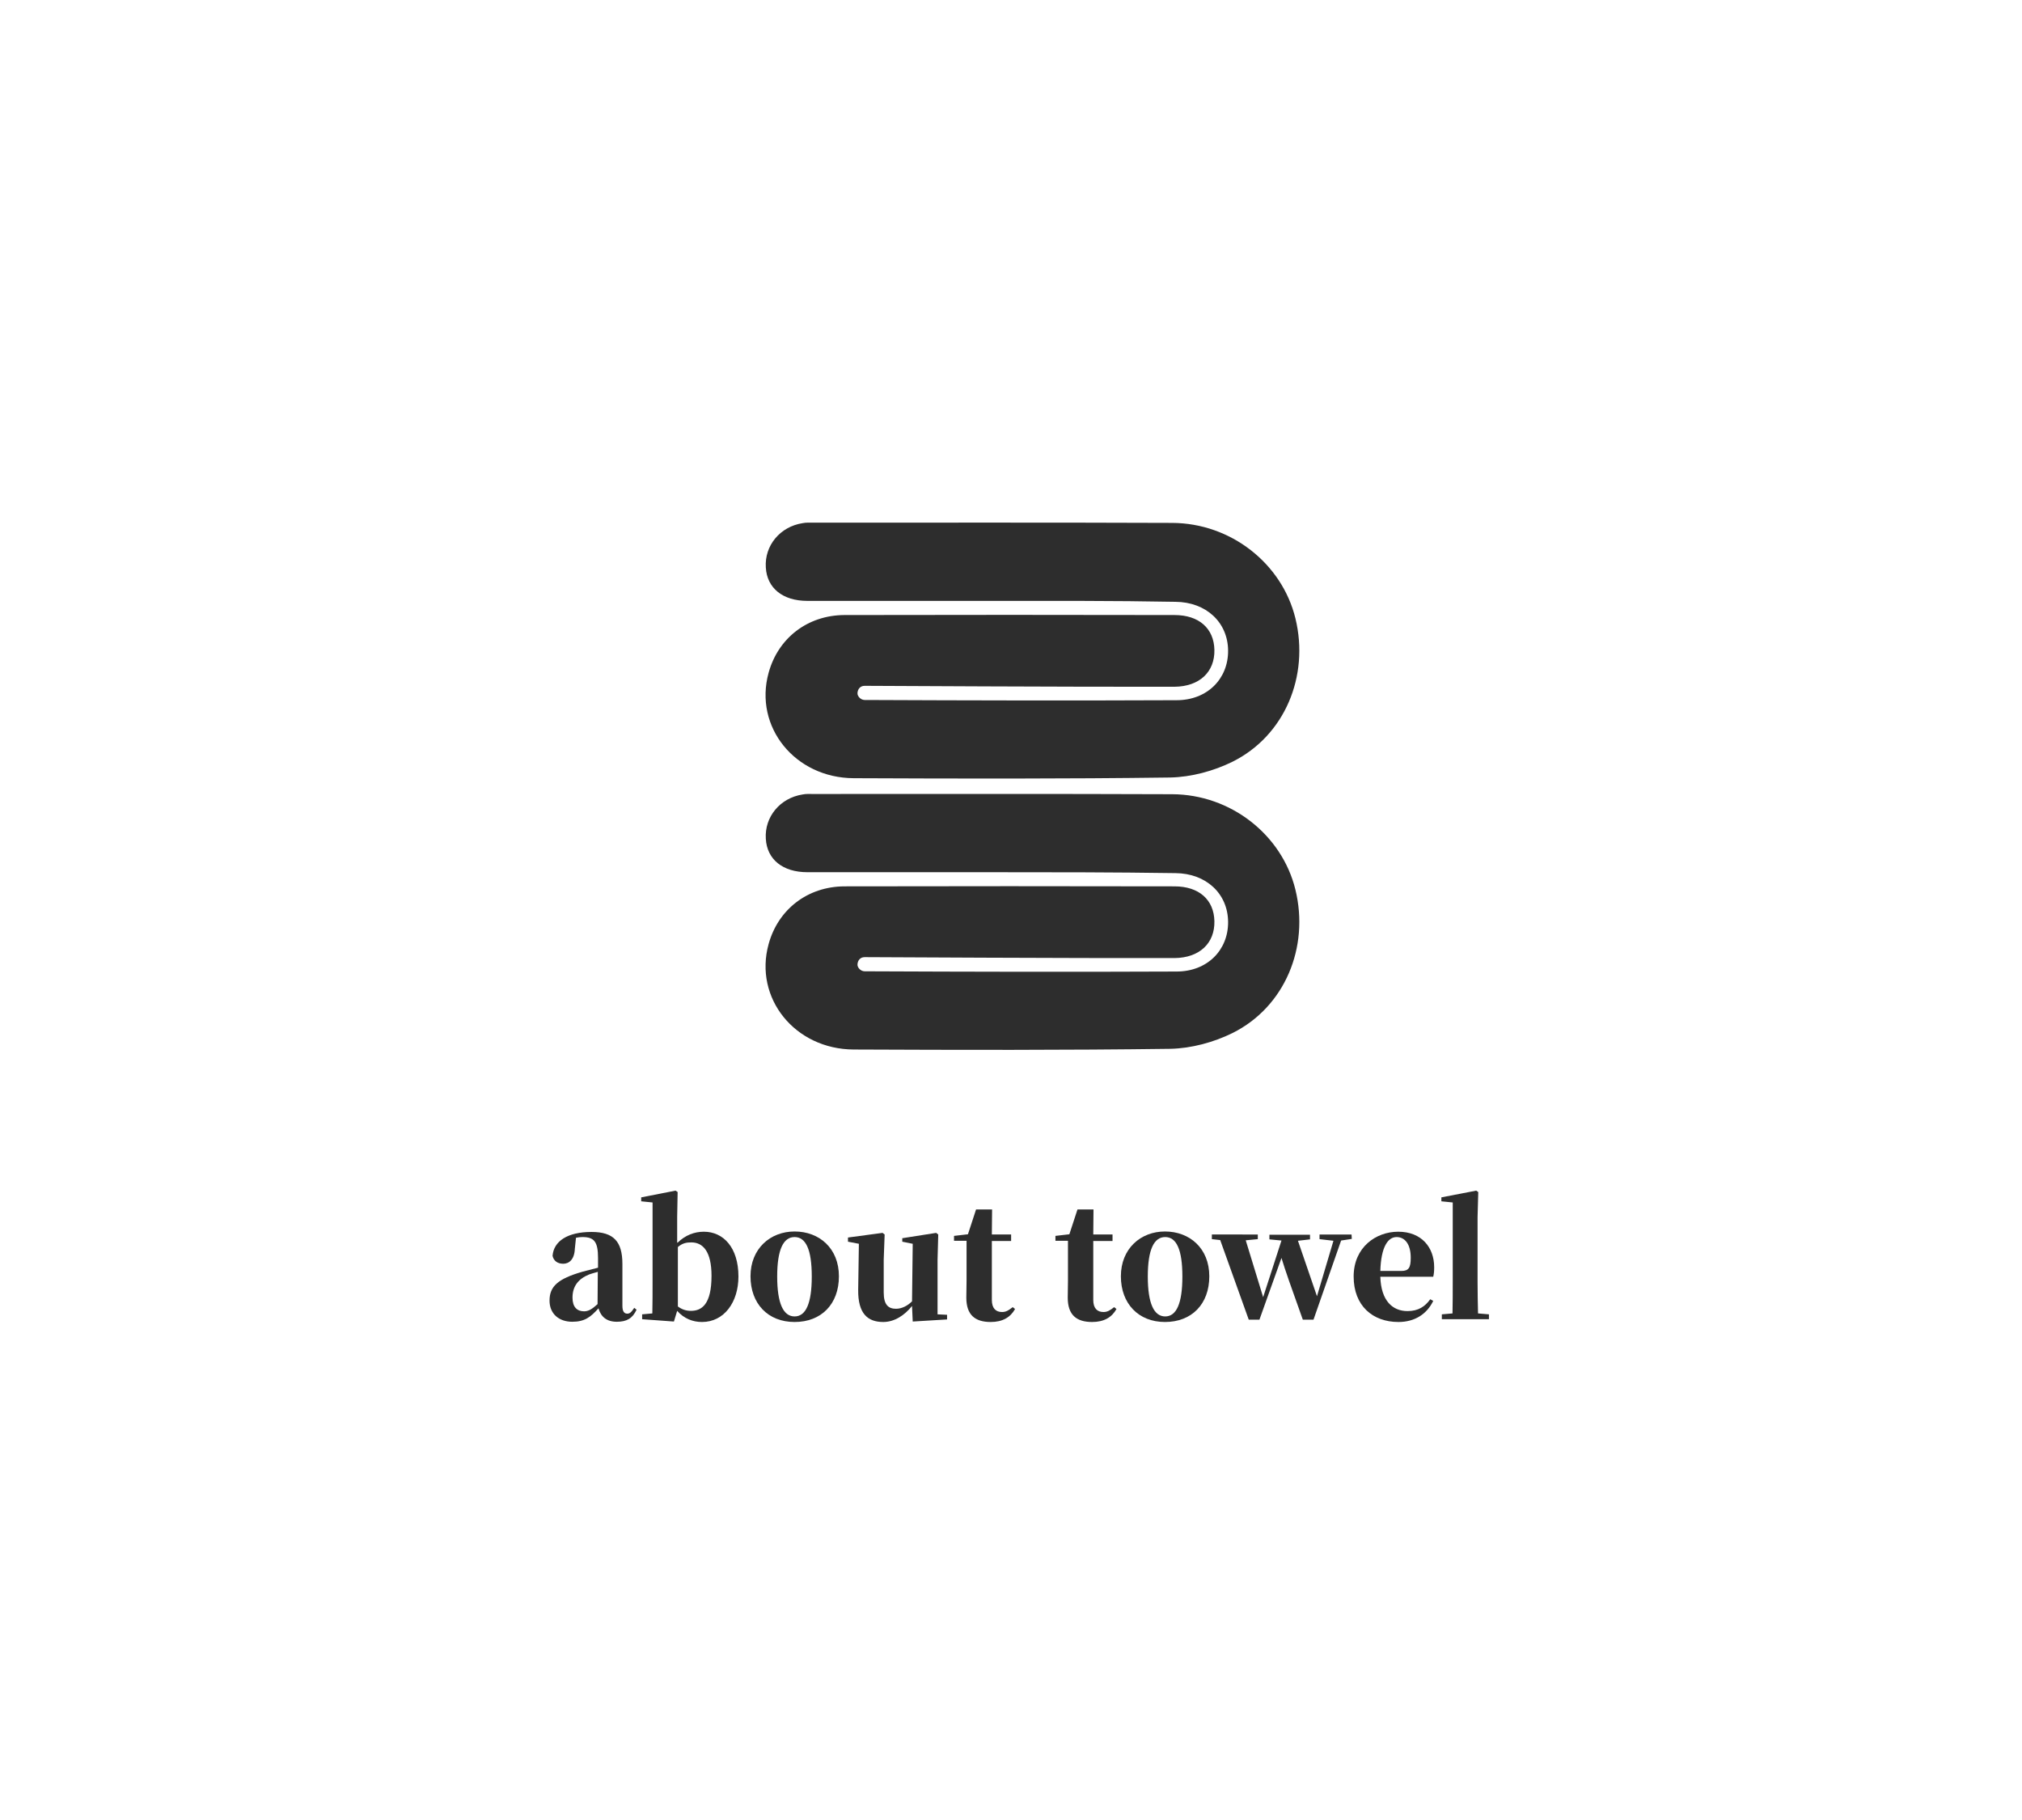 <?xml version="1.0" encoding="utf-8"?>
<!-- Generator: Adobe Illustrator 27.9.0, SVG Export Plug-In . SVG Version: 6.00 Build 0)  -->
<svg version="1.1" id="Layer_1" xmlns="http://www.w3.org/2000/svg" xmlns:xlink="http://www.w3.org/1999/xlink" x="0px" y="0px"
	 viewBox="0 0 871.3 784.2" style="enable-background:new 0 0 871.3 784.2;" xml:space="preserve">
<style type="text/css">
	.st0{fill:#2D2D2D;}
</style>
<g>
	<path class="st0" d="M-2191.3,237.1c-29.2,0-58.4,0-87.6,0c-11.8,0-19.3-6.1-19.9-16c-0.7-10.4,6.8-19.5,17.6-21.2
		c1.6-0.3,3.3-0.2,4.9-0.2c57.3,0,114.6-0.1,171.9,0.1c28,0.1,52.5,19.3,59,45.6c6.8,27.6-5.1,56.2-30.1,68.6
		c-9,4.4-19.7,7.3-29.7,7.5c-50.5,0.7-101,0.5-151.4,0.3c-28.2-0.1-47.8-24.7-40.8-50.4c4.5-16.6,18.6-27.5,36.2-27.6
		c52.7-0.1,105.3-0.1,158,0c11.8,0,18.9,6.4,19.1,16.7c0.2,10.6-7.1,17.5-19.1,17.6c-47.7,0.1-145.8-0.4-148.2-0.4
		c-2.2,0-3.3,1.7-3.4,3.4c-0.1,1.5,1.6,3.3,3.4,3.3c50.5,0.2,98.7,0.3,149.2,0.1c14.7,0,24.8-10.2,24.7-23.8
		c-0.1-13.5-10.5-23.2-25.2-23.3C-2132.4,237-2161.9,237.1-2191.3,237.1z"/>
	<path class="st0" d="M-2191.3,366.9c-29.2,0-58.4,0-87.6,0c-11.8,0-19.3-6.1-19.9-16c-0.7-10.4,6.8-19.5,17.6-21.2
		c1.6-0.3,3.3-0.2,4.9-0.2c57.3,0,114.6-0.1,171.9,0.1c28,0.1,52.5,19.3,59,45.6c6.8,27.6-5.1,56.2-30.1,68.6
		c-9,4.4-19.7,7.3-29.7,7.5c-50.5,0.7-101,0.5-151.4,0.3c-28.2-0.1-47.8-24.7-40.8-50.4c4.5-16.6,18.6-27.5,36.2-27.6
		c52.7-0.1,105.3-0.1,158,0c11.8,0,18.9,6.4,19.1,16.7c0.2,10.6-7.1,17.5-19.1,17.6c-47.7,0.1-145.8-0.4-148.2-0.4
		c-2.2,0-3.3,1.7-3.4,3.4c-0.1,1.5,1.6,3.3,3.4,3.3c50.5,0.2,98.7,0.3,149.2,0.1c14.7,0,24.8-10.2,24.7-23.8
		c-0.1-13.5-10.5-23.2-25.2-23.3C-2132.4,366.9-2161.9,366.9-2191.3,366.9z"/>
</g>
<g>
	<g>
		<path class="st0" d="M1944,553.7c2-6.8,6.6-10.3,10.6-10.3c3.2,0,5.8,1.3,6.5,5.3c-0.3,3-1.6,5.4-5,5.4c-2.5,0-4.2-1.6-6-4
			l-0.6-0.8c-2.7,2.5-4.3,5.4-5.6,10.3v5.6c0,3.7,0.1,9.3,0.1,13.3l6.2,0.6v2.1h-21.8v-2.1l4.6-0.5c0.1-3.9,0.1-9.7,0.1-13.4v-5.6
			c0-4.4-0.1-6.6-0.2-9.8l-5-0.5v-1.6l14.6-4.2l0.9,0.7L1944,553.7z"/>
		<path class="st0" d="M1996.4,573.2c-2.8,5.8-8.1,9.1-15,9.1c-11.1,0-19.3-7-19.3-19.6s9.6-19.3,19.2-19.3
			c10.1,0,15.5,6.8,15.5,15.3c0,1.7-0.1,2.8-0.4,4.1h-22.8c0.3,10.5,5.4,14.8,11.7,14.8c4.7,0,7.6-2,9.8-5.1L1996.4,573.2z
			 M1982.7,560.3c3.2,0,4-1.5,4-5.7c0-5.8-2.5-8.9-6.1-8.9c-3.7,0-6.7,4.2-7,14.6H1982.7z"/>
		<path class="st0" d="M2025.1,545.8c-0.7-0.1-1.3-0.1-1.9-0.1c-6,0-10.3,5.8-10.3,16.1c0,10,4.9,15.7,12.1,15.7
			c3.9,0,6.8-1.7,9.2-4.8l1.3,0.9c-3.1,5.6-8,8.7-15.3,8.7c-10.2,0-18.7-6.9-18.7-19.4s9.1-19.5,20.3-19.5c7.6,0,12.9,4.6,13.8,10.7
			c-0.7,2.4-2.1,3.6-4.4,3.6c-2.8,0-5.2-1.6-5.4-6.6L2025.1,545.8z"/>
		<path class="st0" d="M2039.8,562.6c0-11.9,8.5-19.3,19-19.3c10.6,0,19.1,7.2,19.1,19.3c0,12-7.6,19.7-19.1,19.7
			C2047.4,582.3,2039.8,574.4,2039.8,562.6z M2066.3,562.7c0-11.7-2.6-17-7.4-17c-4.8,0-7.5,5.3-7.5,17s2.7,17.2,7.5,17.2
			C2063.7,579.9,2066.3,574.4,2066.3,562.7z"/>
		<path class="st0" d="M2147.2,579v2.1h-19V579l4-0.4c0.1-3.9,0.1-9.6,0.1-13.5V556c0-5.9-1.5-7.6-4.7-7.6c-2.5,0-5,1.4-7.5,4
			c0.2,1.2,0.3,2.5,0.3,3.9v8.9c0,4,0.1,9.7,0.2,13.6l3.8,0.3v2.1h-19v-2.1l4.3-0.4c0.1-3.9,0.1-9.6,0.1-13.5v-9.1
			c0-5.5-1.4-7.6-4.6-7.6c-2.4,0-5,1.5-7.4,3.9v12.8c0,3.8,0.1,9.6,0.1,13.6l3.8,0.3v2.1h-19.4v-2.1l4.5-0.4c0.1-4,0.1-9.7,0.1-13.5
			v-5.6c0-4.4-0.1-6.6-0.2-9.9l-5-0.5v-1.5l14.6-4.2l0.9,0.7l0.5,6c3.9-4.6,7.5-6.7,12.1-6.7c5,0,8.5,2.3,9.9,7
			c4.4-5.3,8.1-7,12.4-7c7.5,0,10.9,4.2,10.9,13.3v8.5c0,4,0.1,9.7,0.1,13.5L2147.2,579z"/>
		<path class="st0" d="M2185.6,573.2c-2.8,5.8-8.1,9.1-15,9.1c-11.1,0-19.3-7-19.3-19.6s9.6-19.3,19.2-19.3
			c10.1,0,15.5,6.8,15.5,15.3c0,1.7-0.1,2.8-0.4,4.1h-22.8c0.3,10.5,5.4,14.8,11.7,14.8c4.7,0,7.6-2,9.8-5.1L2185.6,573.2z
			 M2171.9,560.3c3.2,0,4-1.5,4-5.7c0-5.8-2.5-8.9-6.1-8.9c-3.7,0-6.7,4.2-7,14.6H2171.9z"/>
		<path class="st0" d="M2233.3,579v2.1h-19.5V579l4.2-0.4c0.1-3.9,0.1-9.6,0.1-13.5v-9.7c0-5.2-1.5-7.1-4.6-7.1
			c-2,0-4.8,1.3-7.6,3.8V565c0,3.8,0.1,9.6,0.1,13.6l3.8,0.3v2.1h-19.4v-2.1l4.5-0.4c0.1-4,0.1-9.7,0.1-13.5v-5.6
			c0-4.4-0.1-6.6-0.2-9.8l-5-0.5v-1.6l14.6-4.2l0.9,0.7l0.4,5.9c4.4-5.1,8.1-6.6,12.5-6.6c6.4,0,10.7,4.2,10.7,12.9v8.9
			c0,4,0.1,9.7,0.2,13.6L2233.3,579z"/>
		<path class="st0" d="M2278.4,579v2.1l-14.4,0.8l-0.5-4.2c-2.8,2.8-6.3,4.5-10.4,4.5c-8.8,0-15.7-7-15.7-19.2
			c0-12.6,7.4-19.7,16.6-19.7c3.9,0,7,1.5,9.6,4.6v-17l-5.5-0.5v-1.7l15.2-2.9l0.9,0.6l-0.3,10.7v41.7L2278.4,579z M2263.3,549.7
			c-1.6-1.3-3.3-1.7-5-1.7c-5.1,0-9.3,3.4-9.3,14.7c0,10.9,3.9,14.8,9.1,14.8c1.9,0,3.6-0.5,5.2-1.7V549.7z"/>
	</g>
</g>
<g>
	<g>
		<path class="st0" d="M1373.6,533.1c-0.7-0.1-1.3-0.1-1.9-0.1c-6,0-10.3,5.8-10.3,16.1c0,10,4.9,15.7,12.1,15.7
			c3.9,0,6.8-1.7,9.2-4.8l1.3,0.9c-3.1,5.6-8,8.7-15.3,8.7c-10.2,0-18.7-6.9-18.7-19.4s9.1-19.5,20.3-19.5c7.6,0,12.9,4.6,13.8,10.7
			c-0.7,2.4-2.1,3.6-4.4,3.6c-2.8,0-5.2-1.6-5.4-6.6L1373.6,533.1z"/>
		<path class="st0" d="M1426.2,564.3c-1.7,3.7-4.2,5.2-8.5,5.2c-4.4,0-6.9-2.2-7.9-5.8c-3.4,3.8-6,5.8-11.3,5.8
			c-5.8,0-9.8-3.5-9.8-9.1c0-6.1,3.5-9.4,14.3-12.5c1.9-0.5,4.2-1.1,6.6-1.7v-4.1c0-7-1.6-9.1-6.7-9.1c-0.9,0-1.8,0.1-2.8,0.3
			l-0.5,4.8c-0.2,4.6-2.5,6.4-5,6.4c-2.4,0-4.1-1.2-4.6-3.4c0.5-6.3,6.4-10.3,16.8-10.3c9.5,0,13.3,4.1,13.3,13.8v18
			c0,2.5,0.8,3.4,2.1,3.4c1,0,1.7-0.5,3-2.5L1426.2,564.3z M1396.2,534.2l-1.1,0.4L1396.2,534.2z M1409.5,548
			c-1.5,0.4-2.9,0.8-3.7,1.1c-4.7,1.9-7.2,5.1-7.2,10c0,4,1.9,5.9,5,5.9c1.8,0,3.4-0.9,5.8-3.1L1409.5,548L1409.5,548z"/>
		<path class="st0" d="M1453.5,564c-2,3.6-5.4,5.6-10.5,5.6c-6.8,0-10.5-3.1-10.5-10.5c0-2.5,0.1-4.5,0.1-7.3v-17.2h-5.4v-2.1l6-0.7
			l3.5-10.7h6.9l-0.1,10.8h8.3v2.8h-8.3v25.4c0,3.6,1.7,5.2,4.4,5.2c1.7,0,2.8-0.7,4.6-2.1L1453.5,564z"/>
		<path class="st0" d="M1493.5,564.3c-1.7,3.7-4.2,5.2-8.5,5.2c-4.4,0-6.9-2.2-7.9-5.8c-3.4,3.8-6,5.8-11.3,5.8
			c-5.8,0-9.8-3.5-9.8-9.1c0-6.1,3.5-9.4,14.3-12.5c1.9-0.5,4.2-1.1,6.6-1.7v-4.1c0-7-1.6-9.1-6.7-9.1c-0.9,0-1.8,0.1-2.8,0.3
			l-0.5,4.8c-0.2,4.6-2.5,6.4-5,6.4c-2.4,0-4.1-1.2-4.6-3.4c0.5-6.3,6.4-10.3,16.8-10.3c9.5,0,13.3,4.1,13.3,13.8v18
			c0,2.5,0.8,3.4,2.1,3.4c1,0,1.7-0.5,3-2.5L1493.5,564.3z M1463.5,534.2l-1.1,0.4L1463.5,534.2z M1476.8,548
			c-1.5,0.4-2.9,0.8-3.7,1.1c-4.7,1.9-7.2,5.1-7.2,10c0,4,1.9,5.9,5,5.9c1.8,0,3.4-0.9,5.8-3.1L1476.8,548L1476.8,548z"/>
		<path class="st0" d="M1516,566.3v2.1h-20.3v-2.1l4.6-0.4c0.1-4.4,0.1-9.2,0.1-13.5v-34.3l-4.9-0.5v-1.7l15-2.9l0.9,0.6l-0.3,10.8
			v28c0,4.4,0.1,9.1,0.2,13.5L1516,566.3z"/>
		<path class="st0" d="M1520.4,549.9c0-11.9,8.5-19.3,19-19.3c10.6,0,19.1,7.2,19.1,19.3c0,12-7.6,19.7-19.1,19.7
			C1527.9,569.6,1520.4,561.7,1520.4,549.9z M1546.8,550c0-11.7-2.6-17-7.4-17s-7.5,5.3-7.5,17s2.7,17.2,7.5,17.2
			S1546.8,561.7,1546.8,550z"/>
		<path class="st0" d="M1600.8,536.6l-8.1-0.9c1.5,2,2.3,4.5,2.3,7.3c0,7-5,12.6-15.5,12.6c-3.2,0-6-0.5-8.2-1.5
			c-0.7,1.2-1.1,2.3-1.1,3.8c0,2.5,1.5,3.8,5.3,3.8h9.9c10.8,0,14.8,4.2,14.8,10.2c0,7.5-7.4,13.8-21.5,13.8
			c-12.2,0-16.2-4.2-16.2-9.1c0-3,2.2-5.6,6.7-7.3c-3-1.3-4.9-3.1-4.9-6.4s1.7-5.8,5.8-9.4c-4.1-2.2-6-6-6-10.5
			c0-7.2,5-12.4,15.6-12.4c5.2,0,8.9,1.3,11.5,3.4l8.6-3.4l1.2,0.7v5.3H1600.8z M1578.3,570.8c-4,0-5.8-0.1-8-0.7
			c-1.1,1.5-1.7,3-1.7,5.2c0,4.9,3.7,7.6,9.8,7.6c8.9,0,13.1-2.8,13.1-6.6c0-2.9-1.5-5.4-5.8-5.4L1578.3,570.8L1578.3,570.8z
			 M1585.4,543.1c0-6.6-2.2-10.4-5.9-10.4c-3.8,0-5.9,3.9-5.9,10.4s1.9,10.5,5.8,10.5C1583.2,553.6,1585.4,549.6,1585.4,543.1z"/>
		<path class="st0" d="M1646.2,566.5v2l-14.8,0.9l-0.3-6.7c-3.1,3.9-7.5,6.9-12.4,6.9c-6.7,0-10.9-3.6-10.8-13.8l0.3-19.9l-4.7-0.9
			v-1.8l14.9-2l0.9,0.7l-0.4,10.9v14.1c0,5.4,2.1,7,5.3,7c2.5,0,5-1.3,6.9-3.2l0.3-24.8l-4.5-0.9v-1.5l14.6-2.3l0.9,0.7l-0.3,10.9
			v23.5L1646.2,566.5z"/>
		<path class="st0" d="M1684.7,560.5c-2.8,5.8-8.1,9.1-15,9.1c-11.1,0-19.3-7-19.3-19.6s9.6-19.3,19.2-19.3
			c10.1,0,15.5,6.8,15.5,15.3c0,1.7-0.1,2.8-0.4,4.1h-22.8c0.3,10.5,5.4,14.8,11.7,14.8c4.7,0,7.6-2,9.8-5.1L1684.7,560.5z
			 M1671.1,547.6c3.2,0,4-1.5,4-5.7c0-5.8-2.5-8.9-6.1-8.9c-3.7,0-6.7,4.2-7,14.6H1671.1z"/>
	</g>
</g>
<g>
	<g>
		<path class="st0" d="M-2341.9,564.3c-1.7,3.7-4.2,5.2-8.5,5.2c-4.4,0-6.9-2.2-7.9-5.8c-3.4,3.8-6,5.8-11.3,5.8
			c-5.8,0-9.8-3.5-9.8-9.1c0-6.1,3.5-9.4,14.3-12.5c1.9-0.5,4.2-1.1,6.6-1.7v-4.1c0-7-1.6-9.1-6.7-9.1c-0.9,0-1.8,0.1-2.8,0.3
			l-0.5,4.8c-0.2,4.6-2.5,6.4-5,6.4c-2.4,0-4.1-1.2-4.6-3.4c0.5-6.3,6.4-10.3,16.8-10.3c9.5,0,13.3,4.1,13.3,13.8v18
			c0,2.5,0.8,3.4,2.1,3.4c1,0,1.7-0.5,3-2.5L-2341.9,564.3z M-2371.9,534.2l-1.1,0.4L-2371.9,534.2z M-2358.6,548
			c-1.5,0.4-2.9,0.8-3.7,1.1c-4.7,1.9-7.2,5.1-7.2,10c0,4,1.9,5.9,5,5.9c1.8,0,3.4-0.9,5.8-3.1L-2358.6,548L-2358.6,548z"/>
		<path class="st0" d="M-2324.2,535.4c3.3-3.2,7.2-4.7,11.3-4.7c8.4,0,14.9,6.8,14.9,19.3c0,11.1-6.2,19.6-15.7,19.6
			c-4,0-7.8-1.5-10.7-4.8l-1.4,4.6l-13.7-1v-2.1l4.4-0.4c0.1-3.9,0.1-9.7,0.1-13.5v-34.3l-4.9-0.5v-1.7l14.8-2.9l0.9,0.6l-0.2,10.8
			v11H-2324.2z M-2324.1,562.9c1.7,1.3,3.6,1.9,5.6,1.9c4.7,0,8.9-2.8,8.9-15.1c0-10.5-3.7-14.4-8.7-14.4c-2.1,0-3.8,0.3-5.8,2
			V562.9z"/>
		<path class="st0" d="M-2292.8,549.9c0-11.9,8.5-19.3,19-19.3c10.6,0,19.1,7.2,19.1,19.3c0,12-7.6,19.7-19.1,19.7
			C-2285.3,569.6-2292.8,561.7-2292.8,549.9z M-2266.4,550c0-11.7-2.6-17-7.4-17s-7.5,5.3-7.5,17s2.7,17.2,7.5,17.2
			S-2266.4,561.7-2266.4,550z"/>
		<path class="st0" d="M-2208,566.5v2l-14.8,0.9l-0.3-6.7c-3.1,3.9-7.5,6.9-12.4,6.9c-6.7,0-10.9-3.6-10.8-13.8l0.3-19.9l-4.7-0.9
			v-1.8l14.9-2l0.9,0.7l-0.4,10.9v14.1c0,5.4,2.1,7,5.3,7c2.5,0,5-1.3,6.9-3.2l0.3-24.8l-4.5-0.9v-1.5l14.6-2.3l0.9,0.7l-0.3,10.9
			v23.5L-2208,566.5z"/>
		<path class="st0" d="M-2178.8,564c-2,3.6-5.4,5.6-10.5,5.6c-6.8,0-10.5-3.1-10.5-10.5c0-2.5,0.1-4.5,0.1-7.3v-17.2h-5.4v-2.1
			l6-0.7l3.5-10.7h6.9l-0.1,10.8h8.3v2.8h-8.3v25.4c0,3.6,1.7,5.2,4.4,5.2c1.7,0,2.8-0.7,4.6-2.1L-2178.8,564z"/>
		<path class="st0" d="M-2135.1,564c-2,3.6-5.4,5.6-10.5,5.6c-6.8,0-10.5-3.1-10.5-10.5c0-2.5,0.1-4.5,0.1-7.3v-17.2h-5.4v-2.1
			l6-0.7l3.5-10.7h6.9l-0.1,10.8h8.3v2.8h-8.3v25.4c0,3.6,1.7,5.2,4.4,5.2c1.7,0,2.8-0.7,4.6-2.1L-2135.1,564z"/>
		<path class="st0" d="M-2133.2,549.9c0-11.9,8.5-19.3,19-19.3c10.6,0,19.1,7.2,19.1,19.3c0,12-7.6,19.7-19.1,19.7
			C-2125.6,569.6-2133.2,561.7-2133.2,549.9z M-2106.7,550c0-11.7-2.6-17-7.4-17s-7.5,5.3-7.5,17s2.7,17.2,7.5,17.2
			S-2106.7,561.7-2106.7,550z"/>
		<path class="st0" d="M-2033.7,533.8l-4.6,0.7l-11.9,34.1h-4.6c-5.2-14.5-7.6-21.3-9.2-26.6l-9.5,26.6h-4.6l-12.3-34.3l-3.6-0.4v-2
			h19.8v2l-5.2,0.5l7.5,24.5l7.9-24.4l-5.2-0.5v-2h17.5v2l-5.2,0.6l8.2,23.9l7.1-23.9l-6-0.7v-2h13.8L-2033.7,533.8L-2033.7,533.8z"
			/>
		<path class="st0" d="M-1998.6,560.5c-2.8,5.8-8.1,9.1-15,9.1c-11.1,0-19.3-7-19.3-19.6s9.6-19.3,19.2-19.3
			c10.1,0,15.5,6.8,15.5,15.3c0,1.7-0.1,2.8-0.4,4.1h-22.8c0.3,10.5,5.4,14.8,11.7,14.8c4.7,0,7.6-2,9.8-5.1L-1998.6,560.5z
			 M-2012.3,547.6c3.2,0,4-1.5,4-5.7c0-5.8-2.5-8.9-6.1-8.9c-3.7,0-6.7,4.2-7,14.6H-2012.3z"/>
		<path class="st0" d="M-1974.6,566.3v2.1h-20.3v-2.1l4.6-0.4c0.1-4.4,0.1-9.2,0.1-13.5v-34.3l-4.9-0.5v-1.7l15-2.9l0.9,0.6
			l-0.3,10.8v28c0,4.4,0.1,9.1,0.2,13.5L-1974.6,566.3z"/>
	</g>
</g>
<g>
	<path class="st0" d="M426.8,258.9c-26.3,0-52.6,0-78.9,0c-10.6,0-17.4-5.5-17.9-14.4c-0.6-9.4,6.1-17.6,15.9-19.1
		c1.4-0.3,3-0.2,4.4-0.2c51.6,0,103.2-0.1,154.8,0.1c25.2,0.1,47.3,17.4,53.1,41.1c6.1,24.9-4.6,50.6-27.1,61.8
		c-8.1,4-17.7,6.6-26.8,6.8c-45.5,0.6-91,0.5-136.4,0.3c-25.4-0.1-43.1-22.2-36.7-45.4c4.1-15,16.8-24.8,32.6-24.9
		c47.5-0.1,94.8-0.1,142.3,0c10.6,0,17,5.8,17.2,15c0.2,9.5-6.4,15.8-17.2,15.9c-43,0.1-131.3-0.4-133.5-0.4c-2,0-3,1.5-3.1,3.1
		c-0.1,1.4,1.4,3,3.1,3c45.5,0.2,88.9,0.3,134.4,0.1c13.2,0,22.3-9.2,22.2-21.4c-0.1-12.2-9.5-20.9-22.7-21
		C479.9,258.8,453.3,258.9,426.8,258.9z"/>
	<path class="st0" d="M426.8,375.8c-26.3,0-52.6,0-78.9,0c-10.6,0-17.4-5.5-17.9-14.4c-0.6-9.4,6.1-17.6,15.9-19.1
		c1.4-0.3,3-0.2,4.4-0.2c51.6,0,103.2-0.1,154.8,0.1c25.2,0.1,47.3,17.4,53.1,41.1c6.1,24.9-4.6,50.6-27.1,61.8
		c-8.1,4-17.7,6.6-26.8,6.8c-45.5,0.6-91,0.5-136.4,0.3c-25.4-0.1-43.1-22.2-36.7-45.4c4.1-15,16.8-24.8,32.6-24.9
		c47.5-0.1,94.8-0.1,142.3,0c10.6,0,17,5.8,17.2,15c0.2,9.5-6.4,15.8-17.2,15.9c-43,0.1-131.3-0.4-133.5-0.4c-2,0-3,1.5-3.1,3.1
		c-0.1,1.4,1.4,3,3.1,3c45.5,0.2,88.9,0.3,134.4,0.1c13.2,0,22.3-9.2,22.2-21.4c-0.1-12.2-9.5-20.9-22.7-21
		C479.9,375.8,453.3,375.8,426.8,375.8z"/>
</g>
<g>
	<g>
		<path class="st0" d="M274.3,564.3c-1.7,3.7-4.2,5.2-8.5,5.2c-4.4,0-6.9-2.2-7.9-5.8c-3.4,3.8-6,5.8-11.3,5.8
			c-5.8,0-9.8-3.5-9.8-9.1c0-6.1,3.5-9.4,14.3-12.5c1.9-0.5,4.2-1.1,6.6-1.7v-4.1c0-7-1.6-9.1-6.7-9.1c-0.9,0-1.8,0.1-2.8,0.3
			l-0.5,4.8c-0.2,4.6-2.5,6.4-5,6.4c-2.4,0-4.1-1.2-4.6-3.4c0.5-6.3,6.4-10.3,16.8-10.3c9.5,0,13.3,4.1,13.3,13.8v18
			c0,2.5,0.8,3.4,2.1,3.4c1,0,1.7-0.5,3-2.5L274.3,564.3z M244.3,534.2l-1.1,0.4L244.3,534.2z M257.6,548c-1.5,0.4-2.9,0.8-3.7,1.1
			c-4.7,1.9-7.2,5.1-7.2,10c0,4,1.9,5.9,5,5.9c1.8,0,3.4-0.9,5.8-3.1L257.6,548L257.6,548z"/>
		<path class="st0" d="M292,535.4c3.3-3.2,7.2-4.7,11.3-4.7c8.4,0,14.9,6.8,14.9,19.3c0,11.1-6.2,19.6-15.7,19.6
			c-4,0-7.8-1.5-10.7-4.8l-1.4,4.6l-13.7-1v-2.1l4.4-0.4c0.1-3.9,0.1-9.7,0.1-13.5v-34.3l-4.9-0.5v-1.7l14.8-2.9l0.9,0.6l-0.2,10.8
			v11H292z M292.1,562.9c1.7,1.3,3.6,1.9,5.6,1.9c4.7,0,8.9-2.8,8.9-15.1c0-10.5-3.7-14.4-8.7-14.4c-2.1,0-3.8,0.3-5.8,2V562.9z"/>
		<path class="st0" d="M323.4,549.9c0-11.9,8.5-19.3,19-19.3c10.6,0,19.1,7.2,19.1,19.3c0,12-7.6,19.7-19.1,19.7
			C330.9,569.6,323.4,561.7,323.4,549.9z M349.8,550c0-11.7-2.6-17-7.4-17s-7.5,5.3-7.5,17s2.7,17.2,7.5,17.2S349.8,561.7,349.8,550
			z"/>
		<path class="st0" d="M408.1,566.5v2l-14.8,0.9l-0.3-6.7c-3.1,3.9-7.5,6.9-12.4,6.9c-6.7,0-10.9-3.6-10.8-13.8l0.3-19.9l-4.7-0.9
			v-1.8l14.9-2l0.9,0.7l-0.4,10.9v14.1c0,5.4,2.1,7,5.3,7c2.5,0,5-1.3,6.9-3.2l0.3-24.8l-4.5-0.9v-1.5l14.6-2.3l0.9,0.7l-0.3,10.9
			v23.5L408.1,566.5z"/>
		<path class="st0" d="M437.4,564c-2,3.6-5.4,5.6-10.5,5.6c-6.8,0-10.5-3.1-10.5-10.5c0-2.5,0.1-4.5,0.1-7.3v-17.2h-5.4v-2.1l6-0.7
			l3.5-10.7h6.9l-0.1,10.8h8.3v2.8h-8.3v25.4c0,3.6,1.7,5.2,4.4,5.2c1.7,0,2.8-0.7,4.6-2.1L437.4,564z"/>
		<path class="st0" d="M481.1,564c-2,3.6-5.4,5.6-10.5,5.6c-6.8,0-10.5-3.1-10.5-10.5c0-2.5,0.1-4.5,0.1-7.3v-17.2h-5.4v-2.1l6-0.7
			l3.5-10.7h6.9l-0.1,10.8h8.3v2.8h-8.3v25.4c0,3.6,1.7,5.2,4.4,5.2c1.7,0,2.8-0.7,4.6-2.1L481.1,564z"/>
		<path class="st0" d="M483,549.9c0-11.9,8.5-19.3,19-19.3c10.6,0,19.1,7.2,19.1,19.3c0,12-7.6,19.7-19.1,19.7
			C490.6,569.6,483,561.7,483,549.9z M509.5,550c0-11.7-2.6-17-7.4-17s-7.5,5.3-7.5,17s2.7,17.2,7.5,17.2S509.5,561.7,509.5,550z"/>
		<path class="st0" d="M582.5,533.8l-4.6,0.7L566,568.6h-4.6c-5.2-14.5-7.6-21.3-9.2-26.6l-9.5,26.6h-4.6l-12.3-34.3l-3.6-0.4v-2
			H542v2l-5.2,0.5l7.5,24.5l7.9-24.4L547,534v-2h17.5v2l-5.2,0.6l8.2,23.9l7.1-23.9l-6-0.7v-2h13.8L582.5,533.8L582.5,533.8z"/>
		<path class="st0" d="M617.6,560.5c-2.8,5.8-8.1,9.1-15,9.1c-11.1,0-19.3-7-19.3-19.6s9.6-19.3,19.2-19.3
			c10.1,0,15.5,6.8,15.5,15.3c0,1.7-0.1,2.8-0.4,4.1h-22.8c0.3,10.5,5.4,14.8,11.7,14.8c4.7,0,7.6-2,9.8-5.1L617.6,560.5z
			 M603.9,547.6c3.2,0,4-1.5,4-5.7c0-5.8-2.5-8.9-6.1-8.9c-3.7,0-6.7,4.2-7,14.6H603.9z"/>
		<path class="st0" d="M641.6,566.3v2.1h-20.3v-2.1l4.6-0.4c0.1-4.4,0.1-9.2,0.1-13.5v-34.3l-4.9-0.5v-1.7l15-2.9l0.9,0.6l-0.3,10.8
			v28c0,4.4,0.1,9.1,0.2,13.5L641.6,566.3z"/>
	</g>
</g>
<g>
	<g>
		<path class="st0" d="M-1617.5,533.5l-4.6,0.7l-11.9,34.1h-4.6c-5.2-14.5-7.6-21.3-9.2-26.6l-9.5,26.6h-4.6l-12.3-34.3l-3.6-0.4v-2
			h19.8v2l-5.2,0.5l7.5,24.5l7.9-24.4l-5.2-0.5v-2h17.5v2l-5.2,0.6l8.2,23.9l7.1-23.9l-6-0.7v-2h13.8v1.9H-1617.5z"/>
		<path class="st0" d="M-1578.8,564c-1.7,3.7-4.2,5.2-8.5,5.2c-4.4,0-6.9-2.2-7.9-5.8c-3.4,3.8-6,5.8-11.3,5.8
			c-5.8,0-9.8-3.5-9.8-9.1c0-6.1,3.5-9.4,14.3-12.5c1.9-0.5,4.2-1.1,6.6-1.7v-4.1c0-7-1.6-9.1-6.7-9.1c-0.9,0-1.8,0.1-2.8,0.3
			l-0.5,4.8c-0.2,4.6-2.5,6.4-5,6.4c-2.4,0-4.1-1.2-4.6-3.4c0.5-6.3,6.4-10.3,16.8-10.3c9.5,0,13.3,4.1,13.3,13.8v18
			c0,2.5,0.8,3.4,2.1,3.4c1,0,1.7-0.5,3-2.5L-1578.8,564z M-1608.8,533.9l-1.1,0.4L-1608.8,533.9z M-1595.5,547.7
			c-1.5,0.4-2.9,0.8-3.7,1.1c-4.7,1.9-7.2,5.1-7.2,10c0,4,1.9,5.9,5,5.9c1.8,0,3.4-0.9,5.8-3.1L-1595.5,547.7L-1595.5,547.7z"/>
		<path class="st0" d="M-1556.6,545.6c7,2.1,10.1,5.8,10.1,11.3c0,7.8-6.2,12.3-16.4,12.3c-5.2,0-9.3-1.1-13.3-3.4l0.5-9.1h4.3
			l2.1,8.9c1.7,0.7,3.4,1,5.5,1c5.1,0,7.9-1.8,7.9-5.5c0-2.8-1.3-4.8-6.6-6.5l-3.9-1.1c-6-1.9-9.6-5.3-9.6-11
			c0-7,5.5-12.1,15.4-12.1c4.5,0,7.9,1.1,11.9,3l-0.5,8.5h-3.8l-2.5-7.9c-1.4-0.7-2.8-1-4.8-1c-4.1,0-6.8,2.1-6.8,5.4
			c0,2.5,1.3,4.5,6.6,6.1L-1556.6,545.6z"/>
		<path class="st0" d="M-1500.6,566v2.1h-19.5V566l4.3-0.4c0.1-3.9,0.1-9.6,0.1-13.5v-9.7c0-5.2-1.9-7.1-4.9-7.1
			c-2.1,0-4.8,1.1-7.5,3.6V552c0,3.8,0.1,9.6,0.1,13.6l3.9,0.3v2.1h-19.4v-2l4.4-0.4c0.1-4,0.1-9.7,0.1-13.5v-34.3l-4.9-0.5v-1.7
			l14.8-2.9l0.9,0.6l-0.2,10.8v13c4-4.8,7.4-6.8,12.5-6.8c6.5,0,10.9,4,10.9,13.1v8.7c0,4,0.1,9.7,0.1,13.6L-1500.6,566z"/>
		<path class="st0" d="M-1476.8,566v2.1h-19.6V566l4.4-0.4c0.1-4,0.1-9.7,0.1-13.5v-5.4c0-4.3-0.1-6.8-0.2-10.2l-5-0.5v-1.6l15.4-4
			l0.9,0.7l-0.3,10.7v10.3c0,3.8,0.1,9.6,0.1,13.5L-1476.8,566z M-1492.4,518.3c0-3.2,2.6-5.5,5.8-5.5s5.8,2.3,5.8,5.5
			s-2.6,5.4-5.8,5.4C-1489.8,523.7-1492.4,521.4-1492.4,518.3z"/>
		<path class="st0" d="M-1429.8,566v2.1h-19.5V566l4.2-0.4c0.1-3.9,0.1-9.6,0.1-13.5v-9.7c0-5.2-1.5-7.1-4.6-7.1
			c-2,0-4.8,1.3-7.6,3.8V552c0,3.8,0.1,9.6,0.1,13.6l3.8,0.3v2.1h-19.4v-2l4.5-0.4c0.1-4,0.1-9.7,0.1-13.5v-5.6
			c0-4.4-0.1-6.6-0.2-9.8l-5-0.5v-1.6l14.6-4.2l0.9,0.7l0.4,5.9c4.4-5.1,8.1-6.6,12.5-6.6c6.4,0,10.7,4.2,10.7,12.9v8.9
			c0,4,0.1,9.7,0.2,13.6L-1429.8,566z"/>
		<path class="st0" d="M-1388.1,536.3l-8.1-0.9c1.5,2,2.3,4.5,2.3,7.3c0,7-5,12.6-15.5,12.6c-3.2,0-6-0.5-8.2-1.5
			c-0.7,1.2-1.1,2.3-1.1,3.8c0,2.5,1.5,3.8,5.3,3.8h9.9c10.8,0,14.8,4.2,14.8,10.2c0,7.5-7.4,13.8-21.5,13.8
			c-12.2,0-16.2-4.2-16.2-9.1c0-3,2.2-5.6,6.7-7.3c-3-1.3-4.9-3.1-4.9-6.4s1.7-5.8,5.8-9.4c-4.1-2.2-6-6-6-10.5
			c0-7.2,5-12.4,15.6-12.4c5.2,0,8.9,1.3,11.5,3.4l8.6-3.4l1.2,0.7v5.3H-1388.1z M-1410.6,570.5c-4,0-5.8-0.1-8-0.7
			c-1.1,1.5-1.7,3-1.7,5.2c0,4.9,3.7,7.6,9.8,7.6c8.9,0,13.1-2.8,13.1-6.6c0-2.9-1.5-5.4-5.8-5.4L-1410.6,570.5L-1410.6,570.5z
			 M-1403.4,542.8c0-6.6-2.2-10.4-5.9-10.4c-3.8,0-5.9,3.9-5.9,10.4s1.9,10.5,5.8,10.5C-1405.6,553.3-1403.4,549.3-1403.4,542.8z"/>
		<path class="st0" d="M-1343.2,563.7c-2,3.6-5.4,5.6-10.5,5.6c-6.8,0-10.5-3.1-10.5-10.5c0-2.5,0.1-4.5,0.1-7.3v-17.2h-5.4v-2.1
			l6-0.7l3.5-10.7h6.9l-0.1,10.8h8.3v2.8h-8.3v25.4c0,3.6,1.7,5.2,4.4,5.2c1.7,0,2.8-0.7,4.6-2.1L-1343.2,563.7z"/>
		<path class="st0" d="M-1321.3,566v2.1h-19.6V566l4.4-0.4c0.1-4,0.1-9.7,0.1-13.5v-5.4c0-4.3-0.1-6.8-0.2-10.2l-5-0.5v-1.6l15.4-4
			l0.9,0.7l-0.3,10.7v10.3c0,3.8,0.1,9.6,0.1,13.5L-1321.3,566z M-1337,518.3c0-3.2,2.6-5.5,5.8-5.5s5.8,2.3,5.8,5.5
			s-2.6,5.4-5.8,5.4C-1334.3,523.7-1337,521.4-1337,518.3z"/>
		<path class="st0" d="M-1302.1,535.4c3.2-3.5,7.1-5,11.5-5c8.2,0,14.7,6.8,14.7,19.3c0,12.2-7.4,19.7-16.3,19.7
			c-3.7,0-7-1.3-9.9-4.6v4c0,4,0.1,9.1,0.1,14.4l5.2,0.6v1.9h-20.6v-1.9l4.5-0.5c0.1-5.3,0.1-10.4,0.1-14.5v-21.9
			c0-4.4-0.1-6.6-0.2-9.9l-5-0.5v-1.6l14.4-4.2l0.9,0.7L-1302.1,535.4z M-1301.8,562.8c1.7,1.3,3.4,1.7,5.6,1.7
			c5.2,0,8.9-3.6,8.9-14.8c0-10.9-3.2-14.7-8.5-14.7c-2,0-3.8,0.3-6,2.3V562.8z"/>
	</g>
</g>
<g>
	<g>
		<path class="st0" d="M-1386.8,535.4c3.2-3.5,7.1-5,11.5-5c8.2,0,14.7,6.8,14.7,19.3c0,12.2-7.4,19.7-16.3,19.7
			c-3.7,0-7-1.3-9.9-4.6v4c0,4,0.1,9.1,0.1,14.4l5.2,0.6v1.9h-20.6v-1.9l4.5-0.5c0.1-5.3,0.1-10.4,0.1-14.5v-21.9
			c0-4.4-0.1-6.6-0.2-9.9l-5-0.5v-1.6l14.4-4.2l0.9,0.7L-1386.8,535.4z M-1386.5,562.8c1.7,1.3,3.4,1.7,5.6,1.7
			c5.2,0,8.9-3.6,8.9-14.8c0-10.9-3.2-14.7-8.5-14.7c-2,0-3.8,0.3-6,2.3V562.8z"/>
		<path class="st0" d="M-1340.5,540.7c2-6.8,6.6-10.3,10.6-10.3c3.2,0,5.8,1.3,6.5,5.3c-0.3,3-1.6,5.4-5,5.4c-2.5,0-4.2-1.6-6-4
			l-0.6-0.8c-2.7,2.5-4.3,5.4-5.6,10.3v5.6c0,3.7,0.1,9.3,0.1,13.3l6.2,0.6v2.1h-21.8V566l4.6-0.5c0.1-3.9,0.1-9.7,0.1-13.4v-5.6
			c0-4.4-0.1-6.6-0.2-9.8l-5-0.5v-1.6l14.6-4.2l0.9,0.7L-1340.5,540.7z"/>
		<path class="st0" d="M-1301.2,566v2.1h-19.6V566l4.4-0.4c0.1-4,0.1-9.7,0.1-13.5v-5.4c0-4.3-0.1-6.8-0.2-10.2l-5-0.5v-1.6l15.4-4
			l0.9,0.7l-0.3,10.7v10.3c0,3.8,0.1,9.6,0.1,13.5L-1301.2,566z M-1316.8,518.3c0-3.2,2.6-5.5,5.8-5.5c3.2,0,5.8,2.3,5.8,5.5
			s-2.6,5.4-5.8,5.4C-1314.2,523.7-1316.8,521.4-1316.8,518.3z"/>
		<path class="st0" d="M-1254.2,566v2.1h-19.5V566l4.2-0.4c0.1-3.9,0.1-9.6,0.1-13.5v-9.7c0-5.2-1.5-7.1-4.6-7.1
			c-2,0-4.8,1.3-7.6,3.8V552c0,3.8,0.1,9.6,0.1,13.6l3.8,0.3v2.1h-19.4v-2l4.5-0.4c0.1-4,0.1-9.7,0.1-13.5v-5.6
			c0-4.4-0.1-6.6-0.2-9.8l-5-0.5v-1.6l14.6-4.2l0.9,0.7l0.4,5.9c4.4-5.1,8.1-6.6,12.5-6.6c6.4,0,10.7,4.2,10.7,12.9v8.9
			c0,4,0.1,9.7,0.2,13.6L-1254.2,566z"/>
		<path class="st0" d="M-1225.4,563.7c-2,3.6-5.4,5.6-10.5,5.6c-6.8,0-10.5-3.1-10.5-10.5c0-2.5,0.1-4.5,0.1-7.3v-17.2h-5.4v-2.1
			l6-0.7l3.5-10.7h6.9l-0.1,10.8h8.3v2.8h-8.3v25.4c0,3.6,1.7,5.2,4.4,5.2c1.7,0,2.8-0.7,4.6-2.1L-1225.4,563.7z"/>
		<path class="st0" d="M-1161.9,538.6c-1.9,7-3.8,11.3-8.1,16.9c3,3.2,6,6.2,10,10.3l3,0.4l-0.1,1.9c-3.2,0.7-4.8,1-6.9,1
			c-4.2,0-7.3-0.9-10.4-3.7c-1-0.9-1.9-1.9-2.9-2.8c-3.1,3.6-7.8,6.6-14.2,6.6c-10.1,0-15.4-6.2-15.4-13.3c0-5.8,3.4-10.5,11.9-14.2
			l-0.9-1.1c-3.4-4.3-4.6-7.9-4.6-11.7c0-7.2,5.6-11.8,13.9-11.8s12.8,4,12.8,9.8c0,5.2-3.8,8.9-11.4,12.1c1.4,1.6,3.3,3.6,5.8,6.4
			c3.2,3.4,5.6,6.2,8,8.7c2.5-4.7,4-9.7,4.8-15.4l-6.2-0.9v-1.9h16.3v1.9L-1161.9,538.6z M-1178.5,561.2c-2.8-3.1-5.4-6.2-7.7-9
			c-3.6-4.4-5.8-7-7.6-9.3c-2.8,3-3.8,6.2-3.8,9.5c0,6.8,4.7,11.3,11.2,11.3C-1183.4,563.6-1180.8,562.8-1178.5,561.2z M-1192.3,526
			c0,2.4,0.6,4.6,2.9,7.8c0.9,1.2,1.8,2.3,3.2,3.8c3.2-3.6,5.1-7.2,5.1-11.3c0-4.2-2-6.5-5.4-6.5
			C-1190,519.9-1192.3,522.4-1192.3,526z"/>
		<path class="st0" d="M-1120.2,535.4c3.2-3.5,7.1-5,11.5-5c8.2,0,14.7,6.8,14.7,19.3c0,12.2-7.4,19.7-16.3,19.7
			c-3.7,0-7-1.3-9.9-4.6v4c0,4,0.1,9.1,0.1,14.4l5.2,0.6v1.9h-20.6v-1.9l4.5-0.5c0.1-5.3,0.1-10.4,0.1-14.5v-21.9
			c0-4.4-0.1-6.6-0.2-9.9l-5-0.5v-1.6l14.4-4.2l0.9,0.7L-1120.2,535.4z M-1119.9,562.8c1.7,1.3,3.4,1.7,5.6,1.7
			c5.2,0,8.9-3.6,8.9-14.8c0-10.9-3.2-14.7-8.5-14.7c-2,0-3.8,0.3-6,2.3V562.8z"/>
		<path class="st0" d="M-1051.8,564c-1.7,3.7-4.2,5.2-8.5,5.2c-4.4,0-6.9-2.2-7.9-5.8c-3.4,3.8-6,5.8-11.3,5.8
			c-5.8,0-9.8-3.5-9.8-9.1c0-6.1,3.5-9.4,14.3-12.5c1.9-0.5,4.2-1.1,6.6-1.7v-4.1c0-7-1.6-9.1-6.7-9.1c-0.9,0-1.8,0.1-2.8,0.3
			l-0.5,4.8c-0.2,4.6-2.5,6.4-5,6.4c-2.4,0-4.1-1.2-4.6-3.4c0.5-6.3,6.4-10.3,16.8-10.3c9.5,0,13.3,4.1,13.3,13.8v18
			c0,2.5,0.8,3.4,2.1,3.4c1,0,1.7-0.5,3-2.5L-1051.8,564z M-1081.8,533.9l-1.1,0.4L-1081.8,533.9z M-1068.6,547.7
			c-1.5,0.4-2.9,0.8-3.7,1.1c-4.7,1.9-7.2,5.1-7.2,10c0,4,1.9,5.9,5,5.9c1.8,0,3.4-0.9,5.8-3.1L-1068.6,547.7L-1068.6,547.7z"/>
		<path class="st0" d="M-1006.9,566v2.1h-14.6l-9.5-19.7l-3,2.8v0.5c0,4,0.1,10.1,0.1,14l4.2,0.4v2.1h-19.8V566l4.5-0.4
			c0.1-3.9,0.1-10,0.1-13.5v-34.3l-4.9-0.5v-1.7l15-2.9l0.9,0.6l-0.3,10.8v24.2l14.5-14l-6.8-0.8v-2h17.5v2l-6.6,0.7l-8,7.4
			l12.2,23.9L-1006.9,566z"/>
		<path class="st0" d="M-966.7,564c-1.7,3.7-4.2,5.2-8.5,5.2c-4.4,0-6.9-2.2-7.9-5.8c-3.4,3.8-6,5.8-11.3,5.8
			c-5.8,0-9.8-3.5-9.8-9.1c0-6.1,3.5-9.4,14.3-12.5c1.9-0.5,4.2-1.1,6.6-1.7v-4.1c0-7-1.6-9.1-6.7-9.1c-0.9,0-1.8,0.1-2.8,0.3
			l-0.5,4.8c-0.2,4.6-2.5,6.4-5,6.4c-2.4,0-4.1-1.2-4.6-3.4c0.5-6.3,6.4-10.3,16.8-10.3c9.5,0,13.3,4.1,13.3,13.8v18
			c0,2.5,0.8,3.4,2.1,3.4c1,0,1.7-0.5,3-2.5L-966.7,564z M-996.7,533.9l-1.1,0.4L-996.7,533.9z M-983.4,547.7
			c-1.5,0.4-2.9,0.8-3.7,1.1c-4.7,1.9-7.2,5.1-7.2,10c0,4,1.9,5.9,5,5.9c1.8,0,3.4-0.9,5.8-3.1L-983.4,547.7L-983.4,547.7z"/>
		<path class="st0" d="M-927.1,536.3l-8.1-0.9c1.5,2,2.3,4.5,2.3,7.3c0,7-5,12.6-15.5,12.6c-3.2,0-6-0.5-8.2-1.5
			c-0.7,1.2-1.1,2.3-1.1,3.8c0,2.5,1.5,3.8,5.3,3.8h9.9c10.8,0,14.8,4.2,14.8,10.2c0,7.5-7.4,13.8-21.5,13.8
			c-12.2,0-16.2-4.2-16.2-9.1c0-3,2.2-5.6,6.7-7.3c-3-1.3-4.9-3.1-4.9-6.4s1.7-5.8,5.8-9.4c-4.1-2.2-6-6-6-10.5
			c0-7.2,5-12.4,15.6-12.4c5.2,0,8.9,1.3,11.5,3.4l8.6-3.4l1.2,0.7v5.3H-927.1z M-949.5,570.5c-4,0-5.8-0.1-8-0.7
			c-1.1,1.5-1.7,3-1.7,5.2c0,4.9,3.7,7.6,9.8,7.6c8.9,0,13.1-2.8,13.1-6.6c0-2.9-1.5-5.4-5.8-5.4L-949.5,570.5L-949.5,570.5z
			 M-942.4,542.8c0-6.6-2.2-10.4-5.9-10.4c-3.8,0-5.9,3.9-5.9,10.4s1.9,10.5,5.8,10.5C-944.6,553.3-942.4,549.3-942.4,542.8z"/>
		<path class="st0" d="M-890.6,560.2c-2.8,5.8-8.1,9.1-15,9.1c-11.1,0-19.3-7-19.3-19.6s9.6-19.3,19.2-19.3
			c10.1,0,15.5,6.8,15.5,15.3c0,1.7-0.1,2.8-0.4,4.1h-22.8c0.3,10.5,5.4,14.8,11.7,14.8c4.7,0,7.6-2,9.8-5.1L-890.6,560.2z
			 M-904.2,547.3c3.2,0,4-1.5,4-5.7c0-5.8-2.5-8.9-6.1-8.9c-3.7,0-6.7,4.2-7,14.6L-904.2,547.3z"/>
	</g>
</g>
<g>
	<path class="st0" d="M-1130.7,247.7c0,0,4.7-60.4,36.3-63.2c21.4-1.9,36.3,21.8,36.3,21.8s0,21.7-23.9,34.2
		c-23.9,12.4-28.3,7.1-28.3,7.1s23-30.4,23.6-44.1s-9.9-18.6-17.1-11.5s-16.2,12.4-22.4,55.3L-1130.7,247.7z"/>
	<path class="st0" d="M-1134.4,247.7c0,0-4.7-60.4-36.3-63.2c-21.4-1.9-36.3,21.8-36.3,21.8s0,21.7,23.9,34.2
		c23.9,12.4,28.3,7.1,28.3,7.1s-23-30.4-23.6-44.1s9.9-18.6,17.1-11.5s16.2,12.4,22.4,55.3L-1134.4,247.7z"/>
	<path class="st0" d="M-1218.7,310.1c-5.1,0-9.3,4.2-9.3,9.3v120.9c0,5.1,4.2,9.3,9.3,9.3h71.7V310.1H-1218.7z"/>
	<path class="st0" d="M-1046.4,449.6c5.1,0,9.3-4.2,9.3-9.3V319.4c0-5.1-4.2-9.3-9.3-9.3h-71.7v139.5L-1046.4,449.6L-1046.4,449.6z"
		/>
	<path class="st0" d="M-1229.1,254.2c-5.8,0-10.5,4.7-10.5,10.5v27c0,5.8,4.7,10.5,10.5,10.5h82v-48H-1229.1z"/>
	<path class="st0" d="M-1036,254.2h-82v48h82c5.8,0,10.5-4.7,10.5-10.5v-26.9C-1025.5,258.9-1030.2,254.2-1036,254.2z"/>
</g>
<g>
	<g>
		<path class="st0" d="M-1539.2,201.6v13.4c0,1.4-1.2,2.6-2.6,2.6s-2.6-1.2-2.6-2.6v-13.2c-5.1,1.4-8.9,6.1-8.9,11.7
			c0,6.6,5.4,12,12,12c6.6,0,12-5.4,12-12C-1529.2,207.6-1533.5,202.6-1539.2,201.6z"/>
		<path class="st0" d="M-1377.8,242.6v-46.6c0-5.2-4.2-9.4-9.4-9.4h-70.2v56.2L-1377.8,242.6L-1377.8,242.6z M-1438.8,200.5h42.9
			c1.4,0,2.6,1.2,2.6,2.6c0,1.4-1.2,2.6-2.6,2.6h-42.9c-1.4,0-2.6-1.2-2.6-2.6C-1441.4,201.7-1440.3,200.5-1438.8,200.5z
			 M-1438.8,216.2h42.9c1.4,0,2.6,1.2,2.6,2.6s-1.2,2.6-2.6,2.6h-42.9c-1.4,0-2.6-1.2-2.6-2.6S-1440.3,216.2-1438.8,216.2z"/>
		<path class="st0" d="M-1576,429.8c0,5.2,4.2,9.4,9.4,9.4h179.3c5.2,0,9.4-4.2,9.4-9.4v-182H-1576V429.8z M-1473.4,273
			c34.3,1.8,62.2,29.7,64,64c2.1,40.1-30.9,73-71.1,71.1c-34.3-1.8-62.2-29.7-64-64C-1546.4,303.9-1513.5,271-1473.4,273z"/>
		<path class="st0" d="M-1476.9,397.4c16,0,30.4-6.6,40.8-17.3c0.3-0.3,0.6-0.6,0.8-0.9c2.5-2.7,1.7-7-1.6-8.6l-10.7-5.2
			c-1.9-0.9-3.1-2.8-3.1-4.9v-10.3V324c0-2.2,1.4-4.3,3.5-5l12.9-4.9c3.4-1.3,4.7-5.5,2.4-8.3c-10.4-13.4-26.7-22-45-22
			c-31.4,0-56.9,25.5-56.9,56.9c0,0.7,0,1.3,0.1,2C-1532.6,373.1-1507.6,397.4-1476.9,397.4z M-1528.5,339.5
			c6.3-3.5,16-7.6,27.5-9.3c21.3-3.1,20.5,12.8,34.4,18.9c0,0,3,1.3,7.4,1.8c2,0.2,3.4,1.8,3.4,3.7v9.4c0,2,1.1,3.8,3,4.7l13.8,6.6
			l0.3,0.1c-0.3,0.4-0.7,0.7-1,1c-12,12.3-29,17.9-46.5,14.8c-23.9-4.2-41.3-25-42.2-49.3v-0.1c0-0.5,0-1,0-1.5
			C-1528.5,340.1-1528.5,339.8-1528.5,339.5z"/>
		<path class="st0" d="M-1462.7,186.5h-103.8c-5.2,0-9.4,4.2-9.4,9.4v46.6h113.3L-1462.7,186.5L-1462.7,186.5z M-1541.2,230.8
			c-9.5,0-17.3-7.7-17.3-17.3c0-9.5,7.7-17.3,17.3-17.3c9.5,0,17.3,7.7,17.3,17.3C-1524,223.1-1531.7,230.8-1541.2,230.8z"/>
	</g>
</g>
<g>
	<path class="st0" d="M2181.2,193.8h-151.4c-27.6,0-50.3,22.6-50.3,50.3v19.8c0,27.2,21.9,49.5,49.1,50.2l46.8,46.8v-46.7h105.9
		c27.6,0,50.3-22.6,50.3-50.3v-19.8C2231.5,216.4,2208.9,193.8,2181.2,193.8z M2062.8,268.4c-8,0-14.4-6.4-14.4-14.4
		s6.4-14.4,14.4-14.4s14.4,6.4,14.4,14.4C2077.1,262,2070.7,268.4,2062.8,268.4z M2105.5,268.4c-8,0-14.4-6.4-14.4-14.4
		s6.4-14.4,14.4-14.4c8,0,14.4,6.4,14.4,14.4S2113.4,268.4,2105.5,268.4z M2148.2,268.4c-8,0-14.4-6.4-14.4-14.4s6.4-14.4,14.4-14.4
		s14.4,6.4,14.4,14.4S2156.1,268.4,2148.2,268.4z"/>
	<path class="st0" d="M2226,388.3V439c0,0-24.7-5.6-71.4,12.4c-46.7,18-62.9,25.8-74.6,23.9c-11.7-1.8-82.5-30.5-82.5-30.5
		s-12.7-6.4-7.7-14.9c5-8.5,14.6-5.6,28.7-0.5c14.1,5,55,18.6,55,18.6l48.4-22.3l21.8-1.1c0,0-34.2-7.1-45.9-8.8
		c-11.7-1.6-43-4.8-45.3-14.1c-2.4-9.3,2.7-18.8,18-16.5c15.4,2.4,19.1,5.9,52-2.7c32.9-8.5,56.8-5,68.5,0
		C2202.7,387.5,2205.6,390.2,2226,388.3z"/>
	<path class="st0" d="M2078.4,440.5l14.2-6.1c0,0-26.1-17.9-28.6-19.5c-2.6-1.6-8.8-3.9-12.9,0c-4.1,3.9-2.4,7.1-2.4,7.1
		L2078.4,440.5z"/>
	<path class="st0" d="M2075.4,442.4l-46.2-28c0,0-8.1-4.1-12.4-0.3c-4.2,3.8-5.9,9.1,0,11.2c5.9,2.2,48.5,16.9,51.6,17.4
		C2071.6,443.3,2075.4,442.4,2075.4,442.4z"/>
</g>
<g>
	<path class="st0" d="M1514.5,316.8h100.5c0.4,0,0.7-0.3,0.7-0.7v-39.2c0-0.4-0.3-0.7-0.7-0.7h-100.5c-0.4,0-0.7,0.3-0.7,0.7v39.2
		C1513.9,316.5,1514.2,316.8,1514.5,316.8z"/>
	<path class="st0" d="M1514.3,378.2h46.9c0.4,0,0.7-0.3,0.7-0.7v-25.3c0-0.4-0.3-0.7-0.7-0.7h-46.9c-0.4,0-0.7,0.3-0.7,0.7v25.3
		C1513.6,377.9,1513.9,378.2,1514.3,378.2z"/>
	<path class="st0" d="M1554.4,234.6v-42.7c0-0.8-0.1-1.5-0.3-2.2l-54.2,44.9H1554.4z"/>
	<path class="st0" d="M1488.3,248.1v201c0,4.6,3.7,8.3,8.3,8.3h135.7c4.6,0,8.3-3.7,8.3-8.3v-201c0-4.6-3.7-8.3-8.3-8.3h-135.7
		c-1.7,0-3.2,0.5-4.5,1.4l-1.4,1.1C1489.2,243.8,1488.3,245.9,1488.3,248.1z M1567.5,426.1c0,3.3-2.6,5.9-5.9,5.9h-46.9
		c-3.3,0-5.9-2.6-5.9-5.9v-25.3c0-3.3,2.6-5.9,5.9-5.9h46.9c3.3,0,5.9,2.6,5.9,5.9V426.1z M1587.4,362.3h30.7c1.4,0,2.6,1.2,2.6,2.6
		c0,1.4-1.2,2.6-2.6,2.6h-30.7c-1.4,0-2.6-1.2-2.6-2.6C1584.8,363.5,1586,362.3,1587.4,362.3z M1584.8,352c0-1.4,1.2-2.6,2.6-2.6
		h30.7c1.4,0,2.6,1.2,2.6,2.6s-1.2,2.6-2.6,2.6h-30.7C1586,354.7,1584.8,353.5,1584.8,352z M1587.4,375.1h30.7
		c1.4,0,2.6,1.2,2.6,2.6s-1.2,2.6-2.6,2.6h-30.7c-1.4,0-2.6-1.2-2.6-2.6S1586,375.1,1587.4,375.1z M1618.4,428.9h-30.7
		c-1.4,0-2.6-1.2-2.6-2.6s1.2-2.6,2.6-2.6h30.7c1.4,0,2.6,1.2,2.6,2.6C1621,427.8,1619.9,428.9,1618.4,428.9z M1618.4,416.2h-30.7
		c-1.4,0-2.6-1.2-2.6-2.6s1.2-2.6,2.6-2.6h30.7c1.4,0,2.6,1.2,2.6,2.6S1619.9,416.2,1618.4,416.2z M1618.4,403.3h-30.7
		c-1.4,0-2.6-1.2-2.6-2.6s1.2-2.6,2.6-2.6h30.7c1.4,0,2.6,1.2,2.6,2.6C1621,402.2,1619.9,403.3,1618.4,403.3z M1508.6,276.8
		c0-3.3,2.6-5.9,5.9-5.9h100.5c3.3,0,5.9,2.6,5.9,5.9v39.2c0,3.3-2.6,5.9-5.9,5.9h-100.5c-3.3,0-5.9-2.6-5.9-5.9V276.8z
		 M1508.3,352.3c0-3.3,2.6-5.9,5.9-5.9h46.9c3.3,0,5.9,2.6,5.9,5.9v25.3c0,3.3-2.6,5.9-5.9,5.9h-46.9c-3.3,0-5.9-2.6-5.9-5.9V352.3z
		"/>
	<path class="st0" d="M1561.5,400.2h-46.9c-0.4,0-0.7,0.3-0.7,0.7v25.3c0,0.4,0.3,0.7,0.7,0.7h46.9c0.4,0,0.7-0.3,0.7-0.7v-25.3
		C1562.2,400.5,1561.9,400.2,1561.5,400.2z"/>
	<path class="st0" d="M1488.9,236.9l62.7-51.9c-1.7-1.7-4-2.7-6.7-2.7h-138.4c-5.3,0-9.5,4.2-9.5,9.5v203.7c0,5.3,4.2,9.5,9.5,9.5
		h76.5V247.9C1483,243.4,1485.3,239.4,1488.9,236.9z M1461.7,364.1h-43.2c-1.4,0-2.6-1.2-2.6-2.6c0-1.4,1.2-2.6,2.6-2.6h43.2
		c1.4,0,2.6,1.2,2.6,2.6C1464.3,362.8,1463.2,364.1,1461.7,364.1z M1461.7,332.9h-43.2c-1.4,0-2.6-1.2-2.6-2.6s1.2-2.6,2.6-2.6h43.2
		c1.4,0,2.6,1.2,2.6,2.6S1463.2,332.9,1461.7,332.9z M1461.7,301.8h-43.2c-1.4,0-2.6-1.2-2.6-2.6c0-1.4,1.2-2.6,2.6-2.6h43.2
		c1.4,0,2.6,1.2,2.6,2.6C1464.3,300.7,1463.2,301.8,1461.7,301.8z M1461.7,270.7h-43.2c-1.4,0-2.6-1.2-2.6-2.6
		c0-1.4,1.2-2.6,2.6-2.6h43.2c1.4,0,2.6,1.2,2.6,2.6C1464.3,269.5,1463.2,270.7,1461.7,270.7z"/>
	<path class="st0" d="M1490.6,242.3l1.4-1.1C1491.4,241.5,1491.1,241.9,1490.6,242.3z"/>
</g>
<g>
	<g>
		<path class="st0" d="M-655,545.3c3.2-3.5,7.1-5,11.5-5c8.2,0,14.7,6.8,14.7,19.3c0,12.2-7.4,19.7-16.3,19.7c-3.7,0-7-1.3-9.9-4.6
			v4c0,4,0.1,9.1,0.1,14.4l5.2,0.6v1.9h-20.5v-1.9l4.5-0.5c0.1-5.3,0.1-10.4,0.1-14.5v-21.9c0-4.4-0.1-6.6-0.2-9.9l-5-0.5v-1.6
			l14.4-4.2l0.9,0.7L-655,545.3z M-654.7,572.7c1.7,1.3,3.4,1.7,5.6,1.7c5.2,0,8.9-3.6,8.9-14.8c0-10.9-3.2-14.7-8.5-14.7
			c-2,0-3.8,0.3-6,2.3V572.7z"/>
		<path class="st0" d="M-608.7,550.6c2-6.8,6.6-10.3,10.6-10.3c3.2,0,5.8,1.3,6.5,5.3c-0.3,3-1.6,5.4-5,5.4c-2.5,0-4.2-1.6-6-4
			l-0.6-0.8c-2.7,2.5-4.3,5.4-5.6,10.3v5.6c0,3.7,0.1,9.3,0.1,13.3l6.2,0.6v2.1h-21.7V576l4.6-0.5c0.1-3.9,0.1-9.7,0.1-13.4v-5.6
			c0-4.4-0.1-6.6-0.2-9.8l-5-0.5v-1.6l14.6-4.2l0.9,0.7L-608.7,550.6z"/>
		<path class="st0" d="M-590.5,559.5c0-11.9,8.5-19.3,19-19.3c10.6,0,19.1,7.2,19.1,19.3c0,12-7.6,19.7-19.1,19.7
			S-590.5,571.3-590.5,559.5z M-564.1,559.6c0-11.7-2.6-17-7.4-17c-4.8,0-7.5,5.3-7.5,17s2.7,17.2,7.5,17.2
			C-566.7,576.8-564.1,571.3-564.1,559.6z"/>
		<path class="st0" d="M-523.7,542.7c-0.7-0.1-1.3-0.1-1.9-0.1c-6,0-10.3,5.8-10.3,16.1c0,10,4.9,15.7,12.1,15.7
			c3.9,0,6.8-1.7,9.2-4.8l1.3,0.9c-3.1,5.6-8,8.7-15.3,8.7c-10.2,0-18.7-6.9-18.7-19.4s9.1-19.5,20.3-19.5c7.6,0,12.9,4.6,13.8,10.7
			c-0.7,2.4-2.1,3.6-4.4,3.6c-2.8,0-5.2-1.6-5.4-6.6L-523.7,542.7z"/>
		<path class="st0" d="M-474.7,570.1c-2.8,5.8-8.1,9.1-15,9.1c-11.1,0-19.3-7-19.3-19.6s9.6-19.3,19.2-19.3
			c10.1,0,15.5,6.8,15.5,15.3c0,1.7-0.1,2.8-0.4,4.1h-22.8c0.3,10.5,5.4,14.8,11.7,14.8c4.7,0,7.6-2,9.8-5.1L-474.7,570.1z
			 M-488.3,557.2c3.2,0,4-1.5,4-5.7c0-5.8-2.5-8.9-6.1-8.9c-3.7,0-6.7,4.2-7,14.6L-488.3,557.2z"/>
		<path class="st0" d="M-449.8,555.5c7,2.1,10.1,5.8,10.1,11.3c0,7.8-6.2,12.3-16.4,12.3c-5.2,0-9.3-1.1-13.3-3.4l0.5-9.1h4.3
			l2.1,8.9c1.7,0.7,3.4,1,5.5,1c5.1,0,7.9-1.8,7.9-5.5c0-2.8-1.3-4.8-6.6-6.5l-3.9-1.1c-6-1.9-9.6-5.3-9.6-11
			c0-7,5.5-12.1,15.4-12.1c4.5,0,7.9,1.1,11.9,3l-0.5,8.5h-3.8l-2.5-7.9c-1.4-0.7-2.8-1-4.8-1c-4.1,0-6.8,2.1-6.8,5.4
			c0,2.5,1.3,4.5,6.6,6.1L-449.8,555.5z"/>
		<path class="st0" d="M-415.5,555.5c7,2.1,10.1,5.8,10.1,11.3c0,7.8-6.2,12.3-16.4,12.3c-5.2,0-9.3-1.1-13.3-3.4l0.5-9.1h4.3
			l2.1,8.9c1.7,0.7,3.4,1,5.5,1c5.1,0,7.9-1.8,7.9-5.5c0-2.8-1.3-4.8-6.6-6.5l-3.9-1.1c-6-1.9-9.6-5.3-9.6-11
			c0-7,5.5-12.1,15.4-12.1c4.5,0,7.9,1.1,11.9,3l-0.5,8.5h-3.8l-2.5-7.9c-1.4-0.7-2.8-1-4.8-1c-4.1,0-6.8,2.1-6.8,5.4
			c0,2.5,1.3,4.5,6.6,6.1L-415.5,555.5z"/>
	</g>
</g>
<g>
	<g>
		<path class="st0" d="M-545.4,383.8v-74.7l-0.3-0.2l65.3-28.4l13.2,7.1v-63.9c0-2.3-1.8-4.1-4.1-4.1H-496v8.9
			c0,4.6-3.7,8.3-8.3,8.3h-97.6c-4.6,0-8.3-3.7-8.3-8.3v-8.9h-24.7c-2.3,0-4.1,1.8-4.1,4.1v215.5c0,2.3,1.8,4.1,4.1,4.1h163.4
			c2.3,0,4.1-1.8,4.1-4.1v-29l-15.8,6.9L-545.4,383.8z M-574.7,386l-24.1,24.5l-15.8-18.5c-1.2-1.5-1.1-3.6,0.4-4.9
			c1.5-1.2,3.6-1.1,4.9,0.4l10.9,12.7l18.8-19.1c1.3-1.4,3.5-1.4,4.9,0C-573.3,382.4-573.3,384.6-574.7,386z M-574.7,350.1
			l-24.1,24.5l-15.8-18.5c-1.2-1.5-1.1-3.6,0.4-4.9c1.5-1.2,3.6-1.1,4.9,0.4l10.9,12.7l18.8-19.1c1.3-1.4,3.5-1.4,4.9,0
			C-573.3,346.6-573.3,348.8-574.7,350.1z M-574.7,314.2l-24.1,24.5l-15.8-18.5c-1.2-1.5-1.1-3.6,0.4-4.9c1.5-1.2,3.6-1.1,4.9,0.4
			l10.9,12.7l18.8-19.1c1.3-1.4,3.5-1.4,4.9,0C-573.3,310.7-573.3,312.9-574.7,314.2z M-574.7,278.4l-24.1,24.5l-15.8-18.5
			c-1.2-1.5-1.1-3.6,0.4-4.9c1.5-1.2,3.6-1.1,4.9,0.4l10.9,12.7l18.8-19.1c1.3-1.4,3.5-1.4,4.9,0
			C-573.3,274.8-573.3,277-574.7,278.4z"/>
	</g>
	<g>
		<path class="st0" d="M-471.3,214.4c5.1,0,9.3,4.2,9.3,9.3v66.7l7.9,4.2v-74.3c0-8.3-6.7-14.9-14.9-14.9h-27v9.1h24.7V214.4z"/>
	</g>
	<g>
		<path class="st0" d="M-462,439.3c0,5.1-4.2,9.3-9.3,9.3h-163.4c-5.1,0-9.3-4.2-9.3-9.3V223.7c0-5.1,4.2-9.3,9.3-9.3h24.7v-9.1h-27
			c-8.3,0-14.9,6.7-14.9,14.9v222.4c0,8.3,6.7,14.9,14.9,14.9h168c8.3,0,14.9-6.7,14.9-14.9v-38.2l-7.9,3.4V439.3z"/>
	</g>
	<g>
		<path class="st0" d="M-504.2,193.8h-97.6c-1.7,0-3.1,1.4-3.1,3.1v8.5v9.1v5.2v8.9c0,1.7,1.4,3.1,3.1,3.1h97.6
			c1.7,0,3.1-1.4,3.1-3.1v-8.9v-5.2v-9.1v-8.5C-501.1,195.2-502.5,193.8-504.2,193.8z"/>
	</g>
	<g>
		<polygon class="st0" points="-454,301.8 -462,297.5 -467.2,294.8 -480.7,287.5 -531.2,309.5 -482.6,335.5 -467.2,328.8 
			-462,326.5 -454,323.1 -432,313.5 		"/>
	</g>
	<g>
		<polygon class="st0" points="-454,329.9 -462,333.4 -467.2,335.6 -479.7,341 -479.7,408.8 -467.2,403.4 -462,401.1 -454,397.7 
			-424.2,384.7 -424.2,317 		"/>
	</g>
	<g>
		<polygon class="st0" points="-539.1,380 -486,408.4 -486,340.8 -539.1,312.4 		"/>
	</g>
</g>
<rect x="3.5" y="-412.8" class="st0" width="871.3" height="21.1"/>
</svg>
